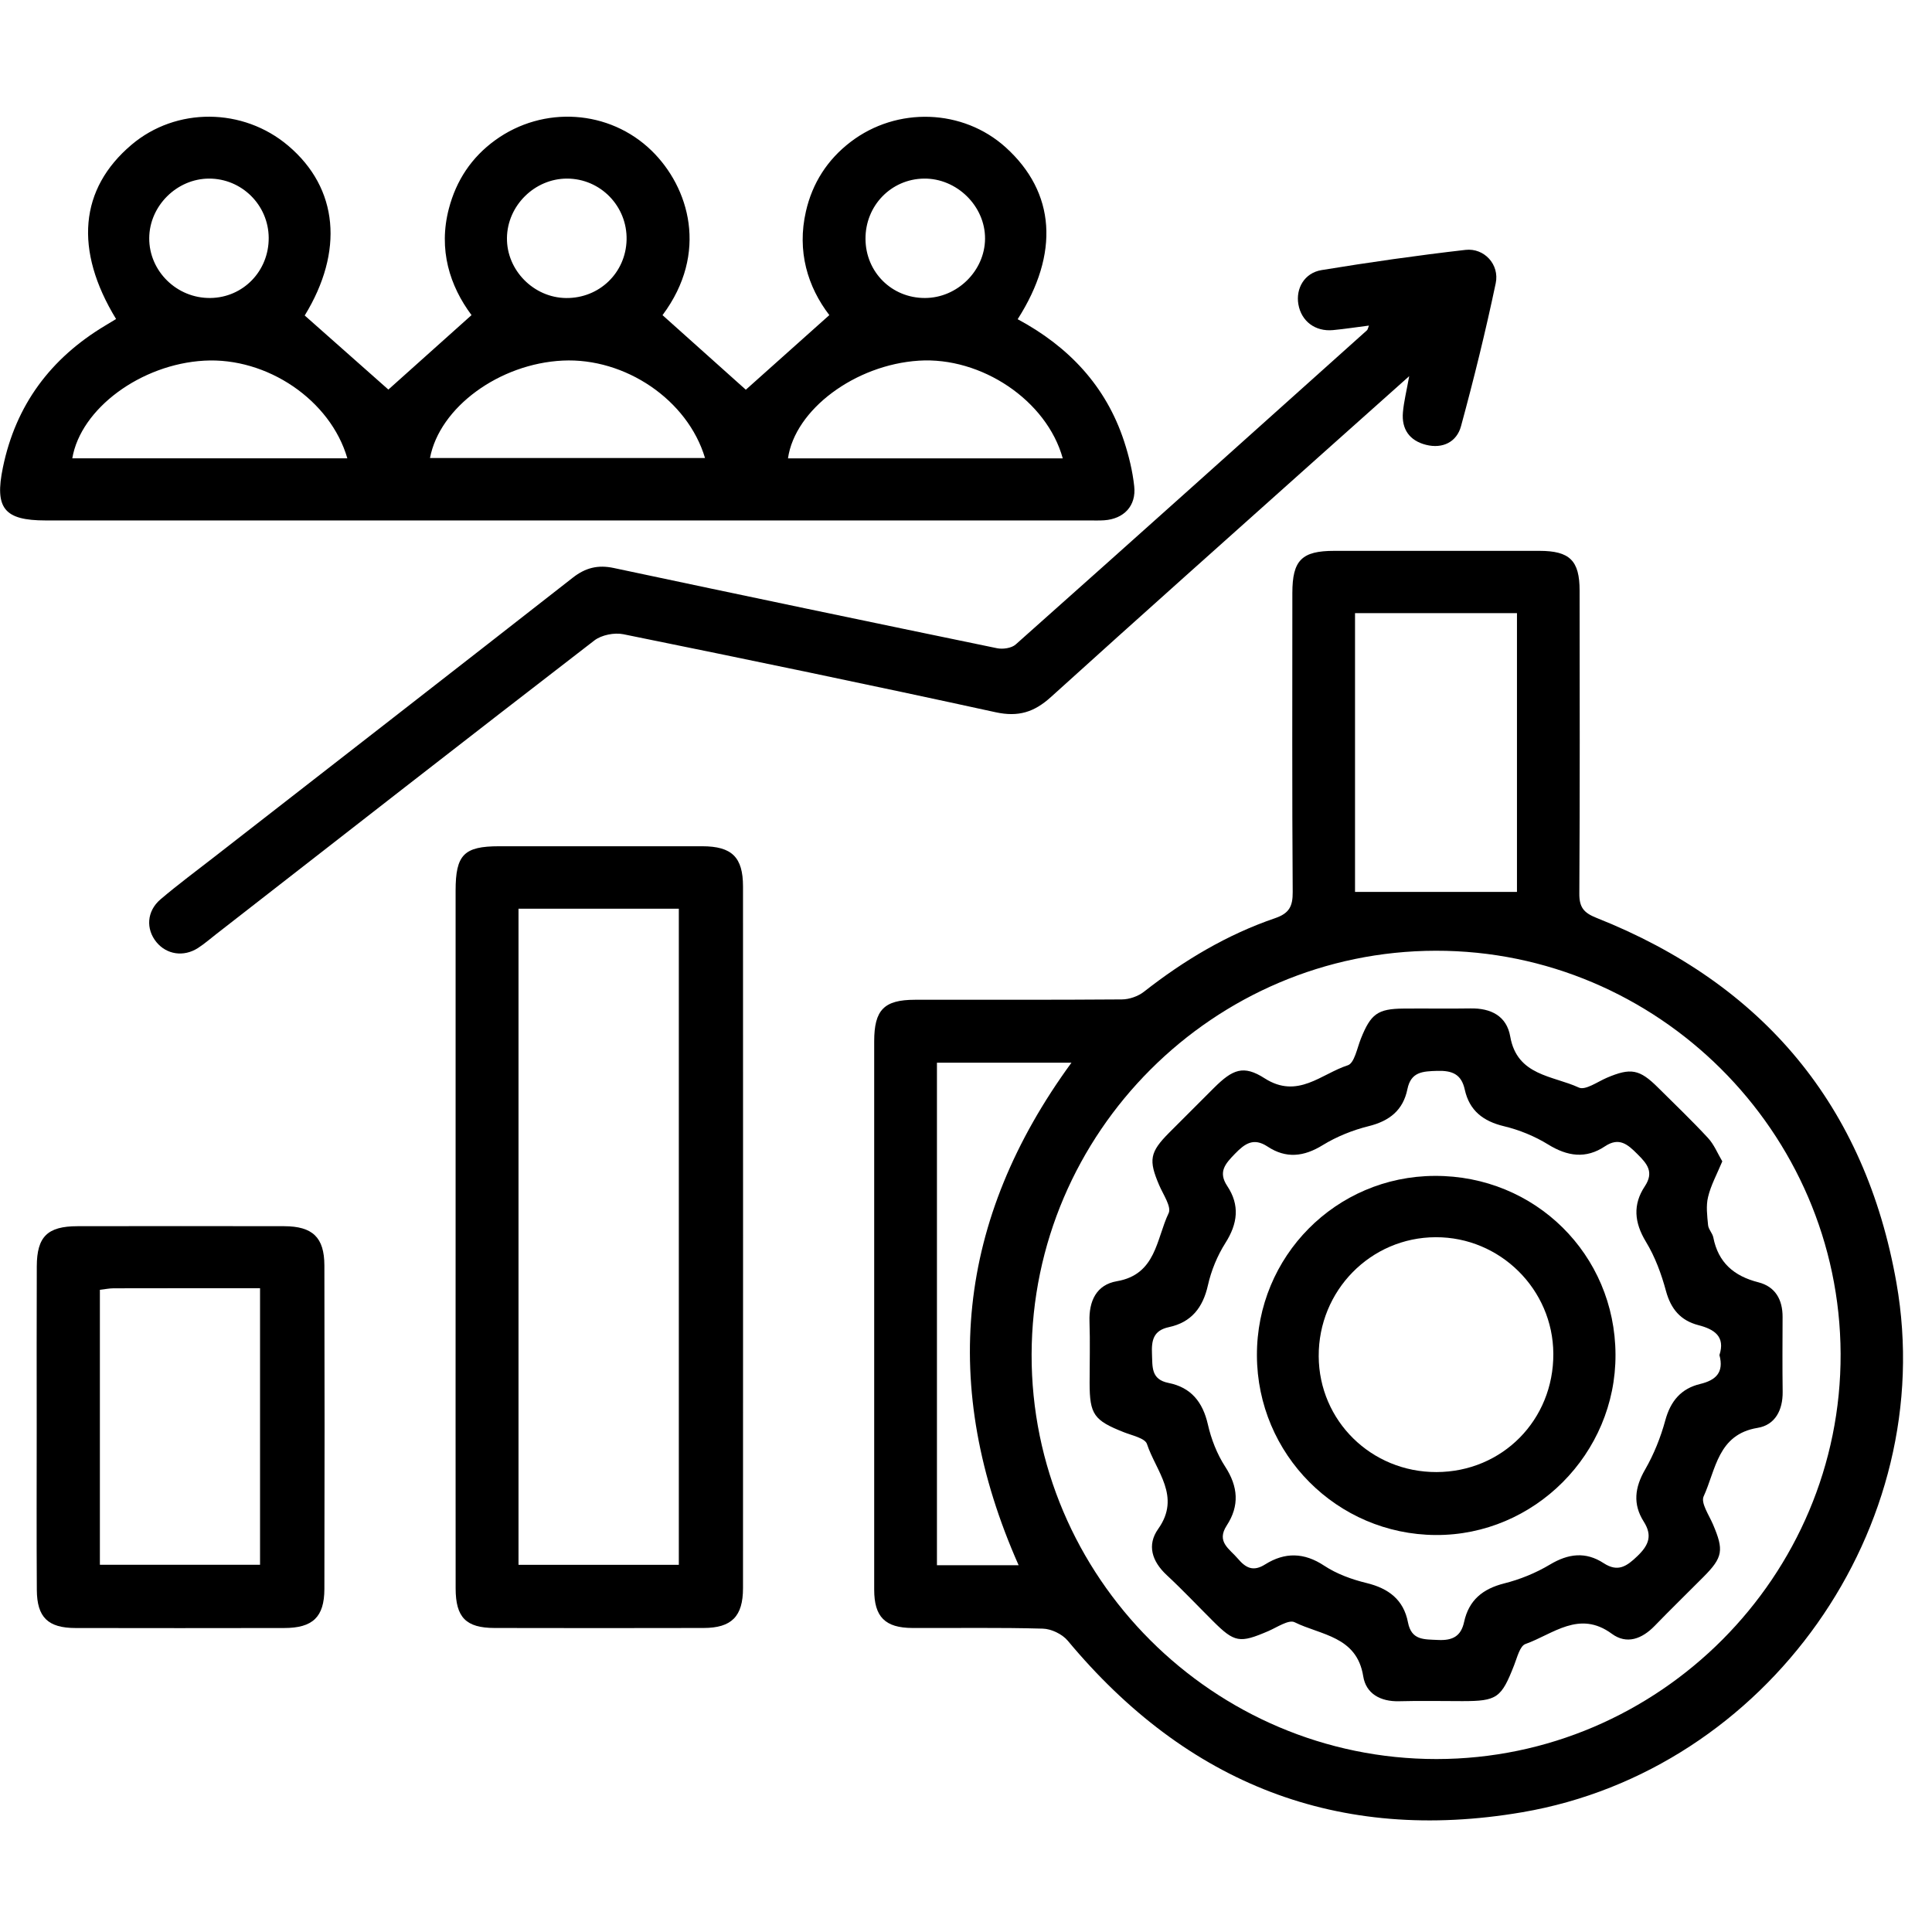 <?xml version="1.0" encoding="utf-8"?>
<!-- Generator: Adobe Illustrator 16.0.0, SVG Export Plug-In . SVG Version: 6.00 Build 0)  -->
<!DOCTYPE svg PUBLIC "-//W3C//DTD SVG 1.1//EN" "http://www.w3.org/Graphics/SVG/1.1/DTD/svg11.dtd">
<svg version="1.1" id="Layer_1" xmlns="http://www.w3.org/2000/svg" xmlns:xlink="http://www.w3.org/1999/xlink" x="0px" y="0px"
	 width="50px" height="50px" viewBox="0 0 50 50" enable-background="new 0 0 50 50" xml:space="preserve">
<g>
	<path fill-rule="evenodd" clip-rule="evenodd" d="M22.624,33.995c0-2.348,0-4.696,0-7.044c0-0.814,0.254-1.076,1.053-1.077
		c1.786-0.002,3.572,0.005,5.357-0.009c0.192-0.001,0.419-0.08,0.57-0.198c1.034-0.811,2.15-1.479,3.396-1.905
		c0.365-0.125,0.458-0.307,0.455-0.676c-0.018-2.58-0.009-5.16-0.009-7.738c0-0.849,0.243-1.092,1.084-1.092
		c1.769,0,3.539,0,5.308,0c0.787,0,1.042,0.251,1.042,1.029c0.002,2.613,0.009,5.226-0.007,7.838
		c-0.003,0.357,0.113,0.5,0.443,0.631c4.325,1.716,6.958,4.871,7.764,9.447c1.113,6.317-3.346,12.617-9.687,13.7
		c-4.758,0.813-8.675-0.735-11.759-4.439c-0.143-0.171-0.426-0.308-0.648-0.313c-1.124-0.032-2.249-0.012-3.373-0.017
		c-0.707-0.003-0.989-0.287-0.989-0.992C22.623,38.758,22.624,36.377,22.624,33.995z M37.158,24.605
		c-5.749,0.009-10.445,4.701-10.46,10.447c-0.014,5.755,4.708,10.474,10.478,10.472c5.762-0.002,10.481-4.736,10.459-10.49
		C47.611,29.289,42.896,24.597,37.158,24.605z M39.259,23.083c0-2.373,0-4.791,0-7.215c-1.411,0-2.79,0-4.191,0
		c0,2.446,0,4.865,0,7.215C36.473,23.083,37.85,23.083,39.259,23.083z M26.362,40.508c-2.054-4.632-1.599-8.946,1.367-13.005
		c-1.204,0-2.338,0-3.481,0c0,4.35,0,8.67,0,13.005C24.962,40.508,25.635,40.508,26.362,40.508z"/>
	<path fill-rule="evenodd" clip-rule="evenodd" d="M17.146,8.156c0.76,0.68,1.491,1.334,2.156,1.93
		c0.665-0.594,1.396-1.248,2.161-1.931c-0.562-0.733-0.842-1.654-0.606-2.684c0.167-0.732,0.555-1.338,1.156-1.798
		c1.203-0.92,2.911-0.858,4.017,0.143c1.284,1.165,1.397,2.739,0.307,4.445c1.317,0.707,2.287,1.727,2.757,3.167
		c0.122,0.375,0.217,0.765,0.259,1.155c0.057,0.509-0.268,0.847-0.777,0.882c-0.132,0.009-0.265,0.004-0.397,0.004
		c-8.999,0-17.998,0-26.996,0c-1.077,0-1.326-0.315-1.108-1.371c0.333-1.617,1.234-2.822,2.638-3.666
		c0.097-0.058,0.193-0.117,0.291-0.176C1.914,6.469,2.058,4.885,3.403,3.747C4.557,2.769,6.289,2.779,7.46,3.772
		c1.302,1.104,1.441,2.736,0.426,4.393c0.744,0.658,1.477,1.308,2.165,1.917c0.658-0.589,1.385-1.24,2.152-1.927
		c-0.562-0.753-0.865-1.694-0.586-2.757c0.191-0.729,0.585-1.325,1.199-1.77c1.244-0.902,2.955-0.792,4.048,0.272
		C17.834,4.846,18.349,6.545,17.146,8.156z M8.989,11.861C8.552,10.351,6.91,9.242,5.285,9.334c-1.639,0.092-3.196,1.24-3.414,2.527
		C4.232,11.861,6.591,11.861,8.989,11.861z M27.504,11.862c-0.415-1.502-2.109-2.632-3.725-2.528
		c-1.649,0.106-3.206,1.266-3.386,2.528C22.752,11.862,25.109,11.862,27.504,11.862z M18.246,11.854
		c-0.449-1.507-2.067-2.599-3.682-2.522c-1.639,0.079-3.186,1.206-3.436,2.522C13.493,11.854,15.852,11.854,18.246,11.854z
		 M23.938,7.712c0.838-0.001,1.549-0.704,1.555-1.533c0.006-0.846-0.732-1.57-1.586-1.557c-0.849,0.014-1.514,0.704-1.508,1.564
		C22.405,7.045,23.081,7.715,23.938,7.712z M14.65,7.713c0.859,0.009,1.545-0.651,1.566-1.506c0.02-0.87-0.676-1.585-1.542-1.585
		c-0.838,0-1.545,0.7-1.554,1.537C13.11,6.993,13.811,7.704,14.65,7.713z M6.954,6.153C6.948,5.306,6.256,4.62,5.41,4.622
		C4.576,4.624,3.866,5.33,3.862,6.163c-0.005,0.854,0.715,1.56,1.582,1.549C6.293,7.702,6.96,7.014,6.954,6.153z"/>
	<path fill-rule="evenodd" clip-rule="evenodd" d="M11.791,31.979c0-2.977,0-5.953,0-8.93c0-0.928,0.217-1.148,1.125-1.148
		c1.753,0,3.506-0.001,5.259,0c0.765,0.001,1.054,0.282,1.054,1.041c0.002,6.053,0.002,12.106,0,18.159
		c0,0.733-0.296,1.03-1.021,1.031c-1.802,0.004-3.605,0.004-5.407,0c-0.74-0.001-1.008-0.272-1.009-1.023
		C11.789,38.065,11.791,35.023,11.791,31.979z M13.419,23.518c0,5.678,0,11.32,0,16.979c1.398,0,2.762,0,4.149,0
		c0-5.673,0-11.314,0-16.979C16.176,23.518,14.825,23.518,13.419,23.518z"/>
	<path fill-rule="evenodd" clip-rule="evenodd" d="M35.428,8.426c-0.32,0.041-0.624,0.088-0.93,0.117
		c-0.461,0.043-0.82-0.23-0.896-0.667c-0.071-0.408,0.154-0.813,0.6-0.886c1.237-0.203,2.479-0.38,3.725-0.523
		c0.482-0.055,0.885,0.377,0.782,0.864c-0.261,1.241-0.565,2.475-0.898,3.698c-0.11,0.408-0.473,0.592-0.906,0.483
		c-0.426-0.107-0.637-0.405-0.597-0.845c0.024-0.272,0.092-0.541,0.162-0.932c-0.812,0.724-1.535,1.368-2.257,2.014
		c-2.341,2.094-4.687,4.183-7.016,6.291c-0.432,0.391-0.841,0.521-1.43,0.393c-3.205-0.7-6.418-1.366-9.634-2.019
		c-0.233-0.047-0.565,0.018-0.751,0.161c-3.272,2.522-6.529,5.064-9.789,7.602c-0.156,0.122-0.307,0.253-0.473,0.36
		c-0.369,0.235-0.808,0.167-1.071-0.154c-0.278-0.339-0.253-0.802,0.104-1.107c0.452-0.385,0.932-0.739,1.401-1.105
		c3.091-2.405,6.185-4.808,9.27-7.221c0.327-0.256,0.649-0.337,1.056-0.251c3.306,0.702,6.613,1.394,9.923,2.077
		c0.15,0.031,0.375-0.001,0.483-0.097c3.039-2.703,6.065-5.418,9.093-8.133C35.4,8.524,35.403,8.485,35.428,8.426z"/>
	<path fill-rule="evenodd" clip-rule="evenodd" d="M0.95,36.934c0-1.388-0.004-2.775,0.002-4.163
		c0.003-0.769,0.279-1.036,1.052-1.037c1.784-0.003,3.568-0.004,5.352,0c0.733,0.002,1.037,0.289,1.039,1.015
		c0.006,2.791,0.007,5.583,0,8.375c-0.002,0.727-0.304,1.009-1.041,1.009c-1.801,0.003-3.601,0.004-5.401,0
		c-0.71-0.001-0.996-0.276-1-0.986C0.944,39.742,0.95,38.337,0.95,36.934z M6.73,40.496c0-2.405,0-4.757,0-7.157
		c-1.288,0-2.541-0.001-3.792,0.002c-0.111,0.001-0.222,0.024-0.353,0.039c0,2.377,0,4.731,0,7.116
		C3.972,40.496,5.334,40.496,6.73,40.496z"/>
	<path fill-rule="evenodd" clip-rule="evenodd" d="M44.573,30.056c-0.143,0.341-0.297,0.621-0.368,0.921
		c-0.057,0.23-0.023,0.488,0,0.73c0.01,0.108,0.112,0.206,0.135,0.316c0.127,0.653,0.534,1.002,1.167,1.163
		c0.44,0.112,0.628,0.451,0.626,0.898c-0.002,0.646-0.007,1.291,0.002,1.937c0.005,0.472-0.194,0.857-0.648,0.932
		c-1.032,0.169-1.08,1.083-1.397,1.773c-0.078,0.17,0.139,0.484,0.241,0.723c0.286,0.67,0.26,0.854-0.248,1.364
		c-0.419,0.422-0.847,0.837-1.261,1.265c-0.327,0.337-0.723,0.488-1.108,0.204c-0.846-0.622-1.521,0.011-2.236,0.265
		c-0.144,0.051-0.214,0.349-0.291,0.544c-0.333,0.853-0.442,0.934-1.341,0.934c-0.545,0-1.092-0.012-1.637,0.003
		c-0.479,0.013-0.857-0.193-0.929-0.646c-0.165-1.039-1.099-1.063-1.777-1.399c-0.15-0.074-0.452,0.131-0.675,0.228
		c-0.746,0.321-0.876,0.302-1.44-0.261c-0.398-0.396-0.785-0.807-1.196-1.189c-0.379-0.354-0.515-0.775-0.217-1.194
		c0.597-0.842-0.06-1.493-0.292-2.197c-0.05-0.15-0.383-0.219-0.595-0.303c-0.777-0.307-0.888-0.458-0.889-1.277
		c0-0.53,0.015-1.06-0.003-1.588c-0.018-0.532,0.18-0.953,0.708-1.044c1.019-0.174,1.02-1.094,1.34-1.761
		c0.079-0.165-0.142-0.484-0.244-0.723c-0.279-0.652-0.246-0.854,0.261-1.363c0.385-0.387,0.771-0.772,1.157-1.157
		c0.483-0.48,0.762-0.6,1.311-0.247c0.855,0.547,1.465-0.117,2.153-0.338c0.169-0.055,0.24-0.443,0.337-0.687
		c0.256-0.64,0.433-0.774,1.099-0.78c0.578-0.006,1.158,0.006,1.737-0.004c0.529-0.01,0.938,0.195,1.03,0.729
		c0.179,1.018,1.104,1.008,1.775,1.319c0.167,0.078,0.483-0.149,0.724-0.253c0.618-0.263,0.846-0.225,1.325,0.253
		c0.433,0.431,0.877,0.854,1.292,1.303C44.36,29.619,44.453,29.854,44.573,30.056z M44.499,35.069
		c0.156-0.48-0.13-0.668-0.548-0.775c-0.456-0.119-0.708-0.415-0.835-0.881c-0.119-0.441-0.283-0.888-0.52-1.277
		c-0.301-0.497-0.343-0.961-0.028-1.435c0.243-0.368,0.061-0.582-0.193-0.834c-0.252-0.253-0.472-0.444-0.838-0.201
		c-0.496,0.332-0.973,0.261-1.475-0.049c-0.346-0.213-0.742-0.375-1.138-0.47c-0.54-0.129-0.896-0.404-1.016-0.948
		c-0.087-0.399-0.324-0.496-0.713-0.485c-0.377,0.012-0.68,0.022-0.772,0.475c-0.111,0.544-0.465,0.824-1.006,0.957
		c-0.41,0.102-0.823,0.268-1.184,0.489c-0.49,0.303-0.951,0.354-1.43,0.037c-0.36-0.237-0.586-0.077-0.841,0.186
		c-0.247,0.255-0.446,0.468-0.201,0.836c0.33,0.496,0.271,0.974-0.049,1.476c-0.208,0.329-0.366,0.712-0.451,1.092
		c-0.13,0.58-0.43,0.96-1.01,1.084c-0.403,0.086-0.453,0.342-0.438,0.692c0.015,0.336-0.029,0.661,0.427,0.752
		c0.581,0.115,0.886,0.491,1.019,1.072c0.086,0.38,0.236,0.767,0.447,1.092c0.339,0.521,0.374,1.015,0.043,1.523
		c-0.28,0.429,0.073,0.607,0.287,0.861c0.207,0.244,0.4,0.342,0.708,0.147c0.507-0.317,1.005-0.311,1.528,0.036
		c0.323,0.213,0.714,0.355,1.093,0.447c0.572,0.139,0.96,0.432,1.073,1.018c0.091,0.471,0.418,0.438,0.78,0.456
		c0.377,0.019,0.594-0.099,0.673-0.467c0.123-0.562,0.479-0.855,1.035-0.996c0.411-0.103,0.821-0.27,1.184-0.487
		c0.477-0.286,0.926-0.342,1.392-0.038c0.37,0.241,0.597,0.084,0.877-0.186c0.296-0.285,0.387-0.532,0.161-0.889
		c-0.287-0.451-0.233-0.884,0.035-1.347c0.228-0.396,0.403-0.834,0.523-1.275c0.137-0.5,0.409-0.821,0.902-0.94
		C44.401,35.721,44.621,35.523,44.499,35.069z"/>
	<path fill-rule="evenodd" clip-rule="evenodd" d="M41.809,35.055c0.013,2.565-2.101,4.686-4.654,4.671s-4.617-2.086-4.626-4.646
		c-0.009-2.565,2.043-4.639,4.602-4.648C39.727,30.42,41.799,32.466,41.809,35.055z M37.176,38.097
		c1.706-0.004,3.034-1.351,3.024-3.065c-0.009-1.663-1.378-3.019-3.044-3.013c-1.684,0.004-3.037,1.383-3.028,3.082
		C34.137,36.771,35.49,38.101,37.176,38.097z"/>
</g>
</svg>
